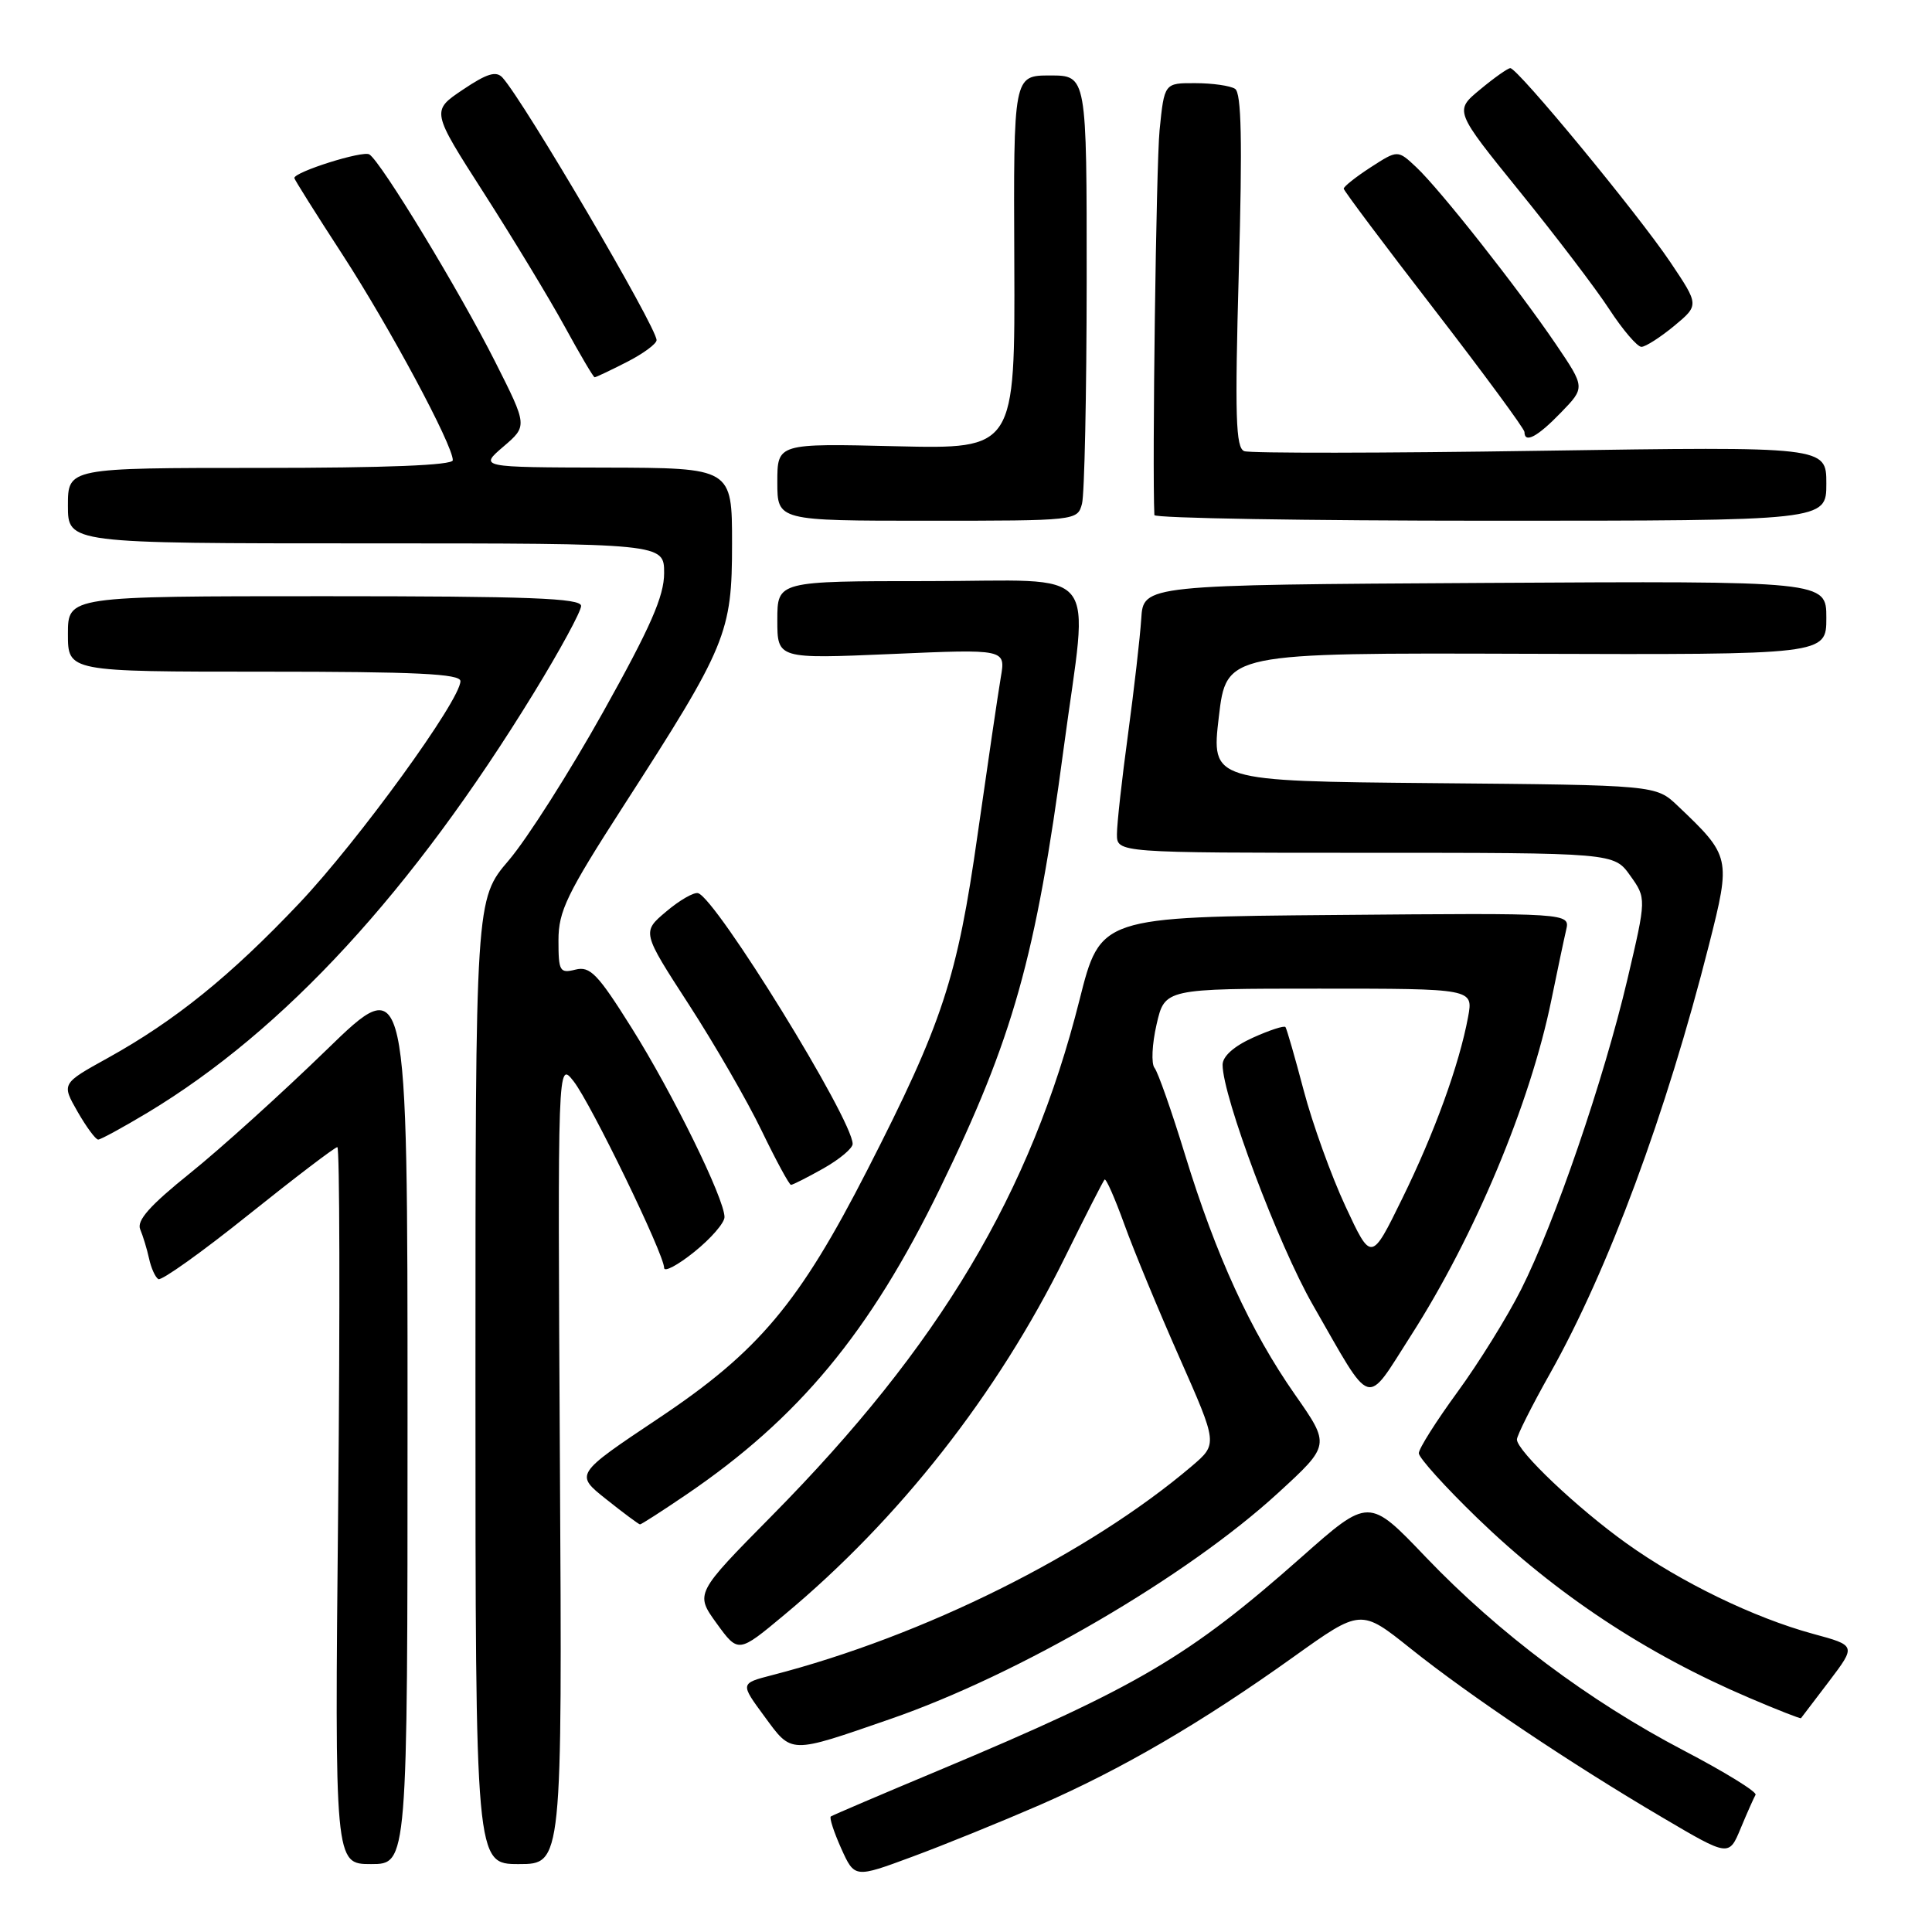 <?xml version="1.0" encoding="UTF-8" standalone="no"?>
<!DOCTYPE svg PUBLIC "-//W3C//DTD SVG 1.1//EN" "http://www.w3.org/Graphics/SVG/1.1/DTD/svg11.dtd" >
<svg xmlns="http://www.w3.org/2000/svg" xmlns:xlink="http://www.w3.org/1999/xlink" version="1.1" viewBox="0 0 256 256">
 <g >
 <path fill="currentColor"
d=" M 137.71 239.20 C 148.60 234.45 159.17 228.29 171.41 219.54 C 180.32 213.17 180.32 213.17 186.91 218.44 C 194.74 224.70 208.14 233.69 220.30 240.84 C 229.09 246.02 229.09 246.02 230.65 242.26 C 231.51 240.19 232.40 238.20 232.62 237.82 C 232.85 237.45 228.57 234.81 223.12 231.96 C 210.54 225.38 198.56 216.40 188.93 206.33 C 181.38 198.42 181.38 198.42 172.44 206.34 C 157.54 219.53 150.70 223.55 124.50 234.54 C 116.80 237.76 110.32 240.53 110.09 240.69 C 109.87 240.85 110.49 242.75 111.46 244.92 C 113.24 248.86 113.24 248.86 120.87 246.03 C 125.07 244.48 132.64 241.40 137.71 239.20 Z  M 54.00 187.84 C 54.00 128.68 54.00 128.68 43.25 139.13 C 37.34 144.87 29.22 152.21 25.20 155.44 C 19.85 159.74 18.08 161.73 18.58 162.90 C 18.95 163.78 19.48 165.52 19.75 166.76 C 20.02 168.01 20.57 169.24 20.98 169.49 C 21.39 169.74 26.76 165.91 32.92 160.97 C 39.08 156.04 44.38 152.00 44.70 152.00 C 45.01 152.00 45.06 173.38 44.81 199.50 C 44.34 247.00 44.34 247.00 49.17 247.00 C 54.00 247.00 54.00 247.00 54.00 187.84 Z  M 74.19 193.79 C 73.89 140.58 73.89 140.58 76.01 143.28 C 78.29 146.19 88.00 166.19 88.00 168.00 C 88.00 168.60 89.80 167.65 92.00 165.88 C 94.20 164.11 96.00 162.04 96.00 161.27 C 96.00 158.85 89.13 144.85 83.70 136.21 C 79.21 129.05 78.19 127.99 76.25 128.48 C 74.17 129.00 74.00 128.70 74.00 124.60 C 74.00 120.73 75.10 118.46 82.59 106.83 C 96.32 85.54 97.00 83.88 97.00 72.03 C 97.00 62.00 97.00 62.00 80.25 61.96 C 63.50 61.92 63.50 61.92 66.70 59.18 C 69.90 56.44 69.90 56.44 65.63 47.97 C 60.91 38.60 50.48 21.41 48.94 20.46 C 48.07 19.92 39.00 22.78 39.00 23.59 C 39.00 23.77 41.87 28.34 45.39 33.75 C 51.65 43.40 60.00 58.96 60.00 60.98 C 60.00 61.65 51.20 62.00 34.50 62.00 C 9.00 62.00 9.00 62.00 9.00 67.00 C 9.00 72.00 9.00 72.00 48.50 72.00 C 88.00 72.00 88.00 72.00 88.00 75.94 C 88.00 79.00 86.21 83.08 79.92 94.34 C 75.47 102.30 69.85 111.14 67.42 113.99 C 63.00 119.16 63.00 119.16 63.00 183.08 C 63.00 247.00 63.00 247.00 68.75 247.00 C 74.50 247.00 74.50 247.00 74.19 193.79 Z  M 118.00 227.77 C 135.05 221.87 157.29 208.90 169.38 197.80 C 176.27 191.48 176.27 191.48 171.59 184.79 C 165.70 176.36 161.13 166.40 157.02 153.00 C 155.25 147.22 153.43 142.05 152.98 141.50 C 152.53 140.94 152.65 138.36 153.25 135.75 C 154.34 131.00 154.34 131.00 174.78 131.00 C 195.22 131.00 195.22 131.00 194.53 134.75 C 193.36 141.06 190.09 150.09 185.79 158.84 C 181.70 167.19 181.70 167.19 178.28 159.84 C 176.40 155.80 173.91 148.90 172.75 144.50 C 171.59 140.10 170.50 136.32 170.33 136.09 C 170.16 135.87 168.22 136.50 166.01 137.50 C 163.50 138.63 162.00 139.97 162.00 141.09 C 162.00 145.28 169.39 164.94 173.95 172.89 C 181.96 186.86 180.84 186.51 186.93 177.01 C 195.39 163.82 202.76 146.23 205.56 132.52 C 206.35 128.66 207.23 124.48 207.52 123.24 C 208.05 120.97 208.05 120.97 176.93 121.24 C 145.81 121.50 145.81 121.50 143.04 132.50 C 136.60 158.06 124.51 178.33 102.30 200.82 C 92.10 211.15 92.10 211.15 94.96 215.11 C 97.83 219.06 97.83 219.06 103.91 213.99 C 119.14 201.32 132.17 184.72 141.12 166.58 C 143.81 161.12 146.17 156.50 146.36 156.30 C 146.56 156.11 147.73 158.78 148.98 162.23 C 150.22 165.68 153.52 173.64 156.30 179.92 C 161.35 191.34 161.35 191.34 157.93 194.26 C 144.23 205.91 122.39 216.79 102.29 221.97 C 98.07 223.06 98.07 223.06 101.29 227.43 C 104.97 232.44 104.51 232.44 118.00 227.77 Z  M 242.37 222.77 C 245.95 218.04 245.95 218.04 240.23 216.49 C 232.41 214.36 222.70 209.65 215.50 204.49 C 208.96 199.81 201.00 192.25 201.00 190.74 C 201.00 190.22 202.97 186.28 205.39 181.99 C 213.11 168.26 220.78 147.57 226.46 125.15 C 229.37 113.66 229.32 113.43 222.30 106.77 C 219.42 104.03 219.42 104.03 189.96 103.77 C 160.50 103.50 160.50 103.50 161.50 95.00 C 162.50 86.50 162.50 86.50 202.25 86.63 C 242.00 86.76 242.00 86.76 242.00 81.87 C 242.00 76.98 242.00 76.98 196.75 77.24 C 151.50 77.50 151.50 77.50 151.22 82.00 C 151.06 84.47 150.27 91.35 149.47 97.28 C 148.66 103.22 148.00 109.18 148.00 110.53 C 148.00 113.00 148.00 113.00 180.93 113.00 C 213.86 113.00 213.86 113.00 216.01 116.02 C 218.16 119.03 218.16 119.03 215.64 129.77 C 212.50 143.10 206.00 162.06 201.56 170.85 C 199.72 174.51 195.91 180.64 193.10 184.48 C 190.30 188.32 188.00 191.95 188.00 192.56 C 188.00 193.16 191.49 197.03 195.75 201.15 C 206.20 211.26 218.12 219.15 231.75 224.96 C 235.46 226.55 238.56 227.76 238.64 227.67 C 238.71 227.58 240.39 225.37 242.37 222.77 Z  M 90.90 198.07 C 105.83 187.93 115.26 176.56 124.54 157.50 C 134.24 137.56 137.25 126.88 140.95 99.10 C 144.25 74.43 146.33 77.00 123.00 77.00 C 103.00 77.00 103.00 77.00 103.00 82.16 C 103.00 87.31 103.00 87.31 118.13 86.66 C 133.26 86.00 133.26 86.00 132.61 89.75 C 132.26 91.81 130.88 101.18 129.54 110.57 C 126.84 129.61 124.90 135.53 114.94 155.00 C 105.90 172.68 100.51 179.09 87.28 187.92 C 76.16 195.35 76.16 195.35 80.33 198.66 C 82.62 200.49 84.64 201.98 84.80 201.99 C 84.97 202.00 87.72 200.23 90.90 198.07 Z  M 109.11 154.82 C 111.25 153.61 112.99 152.15 112.98 151.57 C 112.94 148.29 94.90 119.04 92.50 118.35 C 91.95 118.19 90.05 119.28 88.28 120.78 C 85.05 123.50 85.05 123.50 91.28 133.11 C 94.70 138.39 99.05 145.93 100.94 149.86 C 102.84 153.79 104.58 157.00 104.81 157.00 C 105.04 157.00 106.98 156.02 109.11 154.82 Z  M 19.56 147.43 C 37.68 136.52 54.62 118.11 70.75 91.79 C 74.19 86.18 77.00 81.01 77.00 80.29 C 77.00 79.26 70.15 79.00 43.00 79.00 C 9.00 79.00 9.00 79.00 9.00 84.00 C 9.00 89.00 9.00 89.00 35.00 89.00 C 55.13 89.00 61.00 89.28 61.01 90.25 C 61.02 92.76 47.51 111.38 39.67 119.67 C 30.52 129.33 23.22 135.23 14.30 140.18 C 8.15 143.58 8.15 143.58 10.27 147.29 C 11.44 149.33 12.67 151.00 13.01 151.00 C 13.34 151.00 16.29 149.39 19.56 147.43 Z  M 143.37 66.75 C 143.70 65.51 143.98 52.24 143.99 37.25 C 144.00 10.00 144.00 10.00 139.15 10.00 C 134.29 10.00 134.29 10.00 134.40 34.75 C 134.50 59.50 134.50 59.50 118.75 59.13 C 103.00 58.75 103.00 58.75 103.00 63.88 C 103.00 69.00 103.00 69.00 122.88 69.00 C 142.66 69.00 142.77 68.99 143.37 66.75 Z  M 242.00 64.08 C 242.00 59.16 242.00 59.16 204.12 59.73 C 183.29 60.05 165.63 60.07 164.87 59.78 C 163.74 59.35 163.61 55.22 164.15 35.88 C 164.63 18.68 164.50 12.31 163.65 11.77 C 163.02 11.36 160.65 11.02 158.39 11.02 C 154.28 11.00 154.28 11.00 153.65 17.25 C 153.20 21.86 152.66 61.76 152.96 68.25 C 152.98 68.66 173.02 69.00 197.50 69.00 C 242.00 69.00 242.00 69.00 242.00 64.08 Z  M 206.83 54.67 C 210.05 51.35 210.05 51.35 206.17 45.62 C 201.12 38.18 190.81 25.11 187.67 22.16 C 185.21 19.85 185.21 19.85 181.62 22.17 C 179.64 23.45 178.04 24.73 178.05 25.00 C 178.06 25.27 183.46 32.47 190.04 40.99 C 196.62 49.52 202.00 56.83 202.00 57.24 C 202.00 58.80 203.71 57.90 206.83 54.67 Z  M 83.04 47.98 C 85.22 46.87 87.00 45.56 87.00 45.07 C 87.00 43.35 69.48 13.50 66.59 10.29 C 65.75 9.36 64.53 9.73 61.32 11.89 C 57.14 14.70 57.14 14.70 64.13 25.60 C 67.97 31.60 72.78 39.53 74.81 43.24 C 76.84 46.95 78.63 49.99 78.79 49.99 C 78.95 50.00 80.86 49.09 83.04 47.98 Z  M 221.83 43.19 C 225.15 40.43 225.15 40.43 221.33 34.74 C 217.00 28.30 201.07 8.99 200.12 9.03 C 199.78 9.04 197.97 10.32 196.11 11.87 C 192.71 14.68 192.71 14.68 201.34 25.34 C 206.09 31.20 211.45 38.23 213.24 40.98 C 215.03 43.72 216.95 45.96 217.50 45.96 C 218.05 45.95 220.00 44.70 221.83 43.19 Z "/>
</g>
</svg>